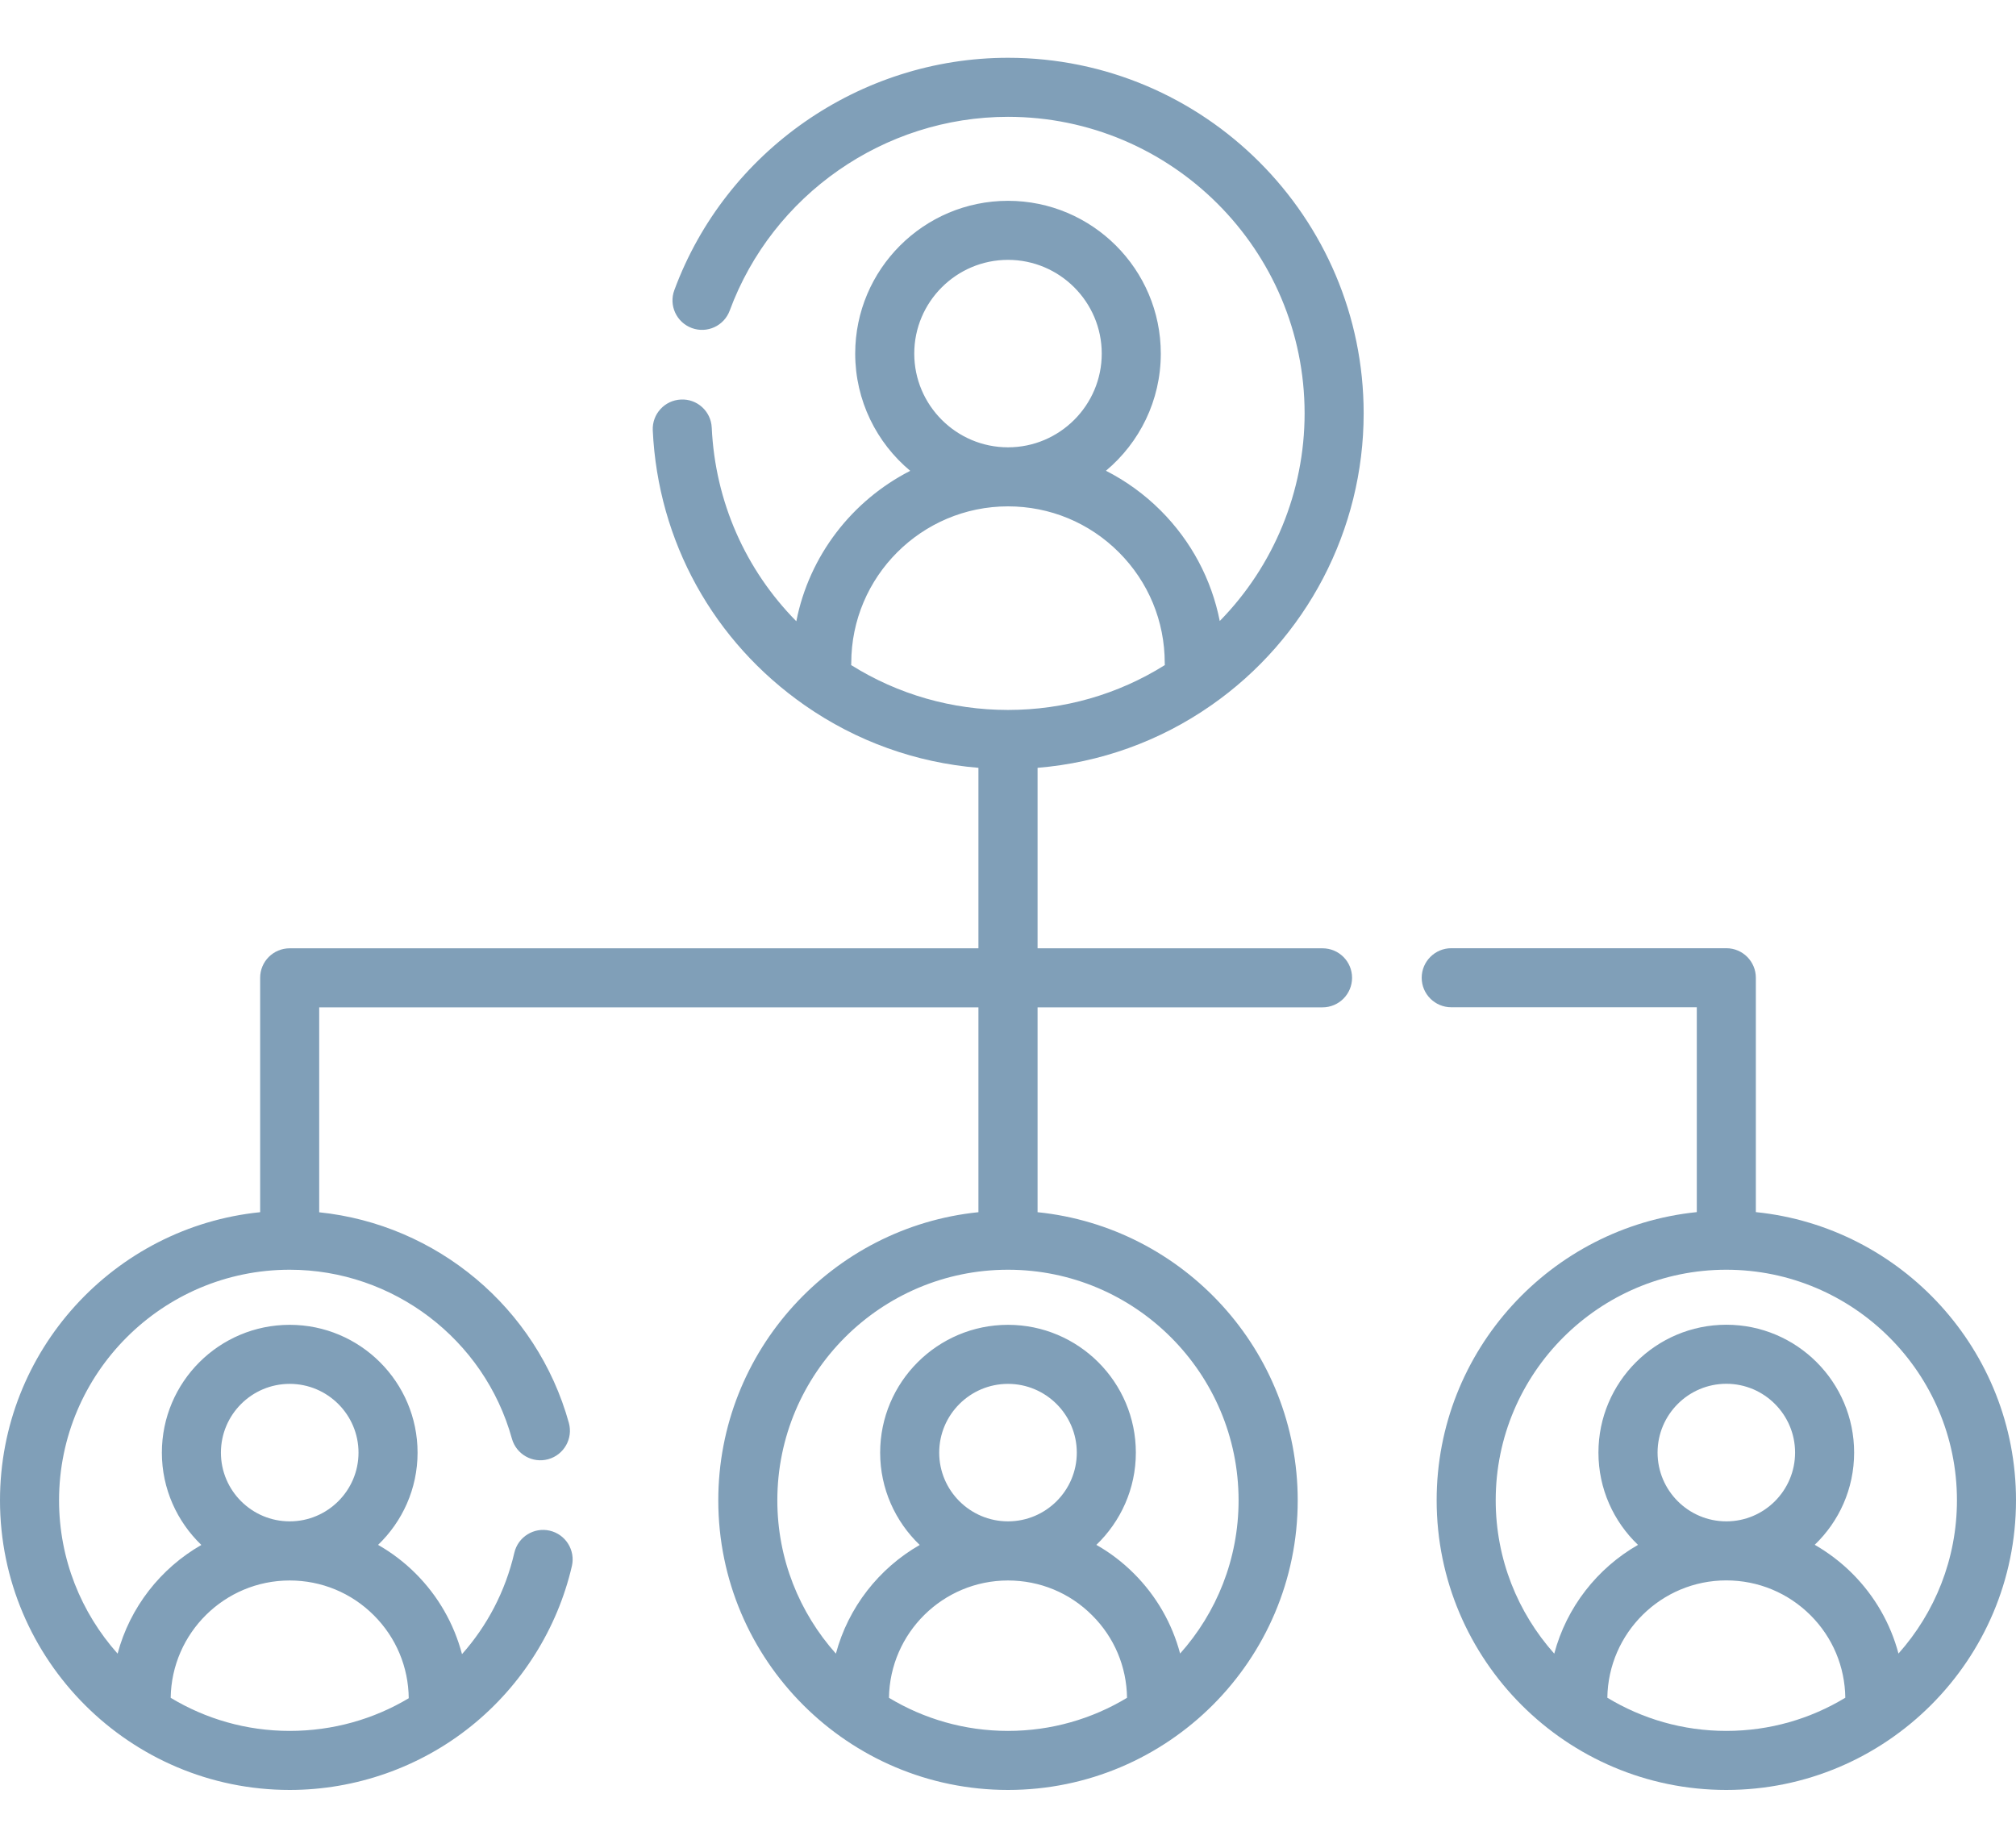 <svg width="24" height="22" viewBox="0 0 24 22" fill="none" xmlns="http://www.w3.org/2000/svg">
<path d="M14.419 8.398C15.556 7.606 16.234 6.306 16.234 4.922C16.234 2.587 14.335 0.688 12 0.688C10.235 0.688 8.639 1.8 8.028 3.454C7.96 3.636 8.053 3.838 8.236 3.906C8.418 3.973 8.62 3.88 8.687 3.698C9.197 2.318 10.528 1.391 12 1.391C13.947 1.391 15.531 2.975 15.531 4.922C15.531 5.854 15.162 6.74 14.521 7.394C14.423 6.899 14.182 6.443 13.817 6.078C13.623 5.884 13.403 5.726 13.166 5.605C13.565 5.271 13.819 4.77 13.819 4.21C13.819 3.207 13.003 2.391 12 2.391C10.997 2.391 10.181 3.207 10.181 4.21C10.181 4.77 10.436 5.272 10.836 5.606C10.145 5.959 9.634 6.614 9.48 7.397C8.874 6.783 8.514 5.972 8.473 5.091C8.464 4.897 8.299 4.747 8.106 4.757C7.912 4.766 7.762 4.93 7.771 5.124C7.833 6.446 8.493 7.639 9.581 8.398C10.196 8.827 10.905 9.081 11.648 9.142V11.291H3.449C3.254 11.291 3.097 11.448 3.097 11.642V14.433C1.36 14.609 0 16.081 0 17.864C0 19.765 1.547 21.312 3.449 21.312C4.232 21.312 4.999 21.043 5.609 20.552C6.209 20.07 6.635 19.393 6.808 18.647C6.852 18.458 6.734 18.269 6.545 18.225C6.356 18.181 6.167 18.299 6.123 18.488C6.016 18.95 5.797 19.361 5.5 19.695C5.405 19.335 5.218 19.005 4.948 18.735C4.813 18.6 4.662 18.486 4.501 18.394C4.79 18.116 4.971 17.727 4.971 17.296C4.971 16.456 4.288 15.774 3.449 15.774C2.609 15.774 1.927 16.456 1.927 17.296C1.927 17.727 2.108 18.117 2.397 18.395C1.912 18.673 1.547 19.137 1.4 19.689C0.967 19.203 0.703 18.564 0.703 17.864C0.703 16.35 1.935 15.118 3.449 15.118C4.678 15.118 5.766 15.945 6.094 17.129C6.146 17.316 6.34 17.426 6.527 17.374C6.714 17.322 6.824 17.128 6.772 16.941C6.391 15.568 5.197 14.578 3.8 14.434V11.994H11.648V14.433C9.911 14.61 8.551 16.081 8.551 17.864C8.551 19.765 10.098 21.312 12 21.312C13.902 21.312 15.449 19.765 15.449 17.864C15.449 16.081 14.089 14.61 12.352 14.433V11.994H15.744C15.939 11.994 16.096 11.836 16.096 11.642C16.096 11.448 15.939 11.291 15.744 11.291H12.352V9.142C13.095 9.081 13.804 8.827 14.419 8.398ZM2.032 20.215C2.043 19.443 2.674 18.818 3.449 18.818C3.827 18.818 4.183 18.965 4.451 19.233C4.715 19.497 4.862 19.847 4.866 20.22C4.45 20.469 3.964 20.609 3.449 20.609C2.931 20.609 2.446 20.465 2.032 20.215ZM3.449 16.477C3.9 16.477 4.268 16.844 4.268 17.296C4.268 17.747 3.9 18.114 3.449 18.114C2.997 18.114 2.63 17.747 2.63 17.296C2.63 16.844 2.997 16.477 3.449 16.477ZM10.583 20.215C10.594 19.443 11.225 18.818 12 18.818C12.379 18.818 12.735 18.965 13.002 19.233C13.265 19.495 13.412 19.843 13.417 20.215C13.003 20.465 12.518 20.609 12 20.609C11.482 20.609 10.997 20.465 10.583 20.215ZM12 18.114C11.549 18.114 11.181 17.747 11.181 17.296C11.181 16.844 11.549 16.477 12 16.477C12.451 16.477 12.819 16.844 12.819 17.296C12.819 17.747 12.451 18.114 12 18.114ZM14.745 17.864C14.745 18.564 14.482 19.203 14.049 19.688C13.954 19.331 13.768 19.004 13.499 18.735C13.364 18.6 13.214 18.486 13.052 18.394C13.341 18.116 13.522 17.727 13.522 17.296C13.522 16.456 12.839 15.774 12 15.774C11.161 15.774 10.478 16.456 10.478 17.296C10.478 17.727 10.659 18.117 10.949 18.395C10.464 18.673 10.099 19.137 9.951 19.689C9.518 19.203 9.254 18.564 9.254 17.864C9.254 16.35 10.486 15.118 12 15.118C13.514 15.118 14.745 16.35 14.745 17.864ZM12 3.094C12.615 3.094 13.116 3.595 13.116 4.21C13.116 4.825 12.615 5.326 12 5.326C11.385 5.326 10.884 4.825 10.884 4.21C10.884 3.595 11.385 3.094 12 3.094ZM12 6.029C12.498 6.029 12.967 6.223 13.32 6.576C13.672 6.928 13.866 7.396 13.866 7.895C13.866 7.903 13.867 7.911 13.867 7.919C13.308 8.269 12.666 8.453 12 8.453C11.334 8.453 10.692 8.269 10.133 7.919C10.133 7.911 10.134 7.903 10.134 7.895C10.134 6.866 10.971 6.029 12 6.029Z" fill="#809FB8"/>
<path d="M20.903 14.432V11.642C20.903 11.448 20.746 11.29 20.552 11.29H17.277C17.083 11.29 16.925 11.448 16.925 11.642C16.925 11.836 17.083 11.993 17.277 11.993H20.2V14.432C18.463 14.609 17.103 16.08 17.103 17.863C17.103 19.765 18.65 21.312 20.551 21.312C22.453 21.312 24 19.765 24 17.863C24 16.08 22.64 14.609 20.903 14.432ZM19.135 20.214C19.146 19.442 19.777 18.817 20.551 18.817C20.93 18.817 21.286 18.965 21.554 19.232C21.817 19.495 21.963 19.843 21.968 20.214C21.554 20.465 21.07 20.609 20.551 20.609C20.034 20.609 19.549 20.465 19.135 20.214ZM20.552 18.114C20.1 18.114 19.733 17.747 19.733 17.295C19.733 16.844 20.1 16.476 20.552 16.476C21.003 16.476 21.37 16.844 21.37 17.295C21.37 17.747 21.003 18.114 20.552 18.114ZM22.601 19.688C22.506 19.331 22.319 19.003 22.051 18.735C21.916 18.6 21.765 18.486 21.604 18.393C21.893 18.116 22.073 17.727 22.073 17.295C22.073 16.456 21.391 15.773 20.552 15.773C19.712 15.773 19.029 16.456 19.029 17.295C19.029 17.727 19.21 18.117 19.5 18.394C19.015 18.672 18.65 19.136 18.503 19.689C18.07 19.203 17.806 18.564 17.806 17.863C17.806 16.349 19.038 15.118 20.551 15.118C22.065 15.118 23.297 16.349 23.297 17.863C23.297 18.563 23.033 19.203 22.601 19.688Z" fill="#809FB8"/>
</svg>
